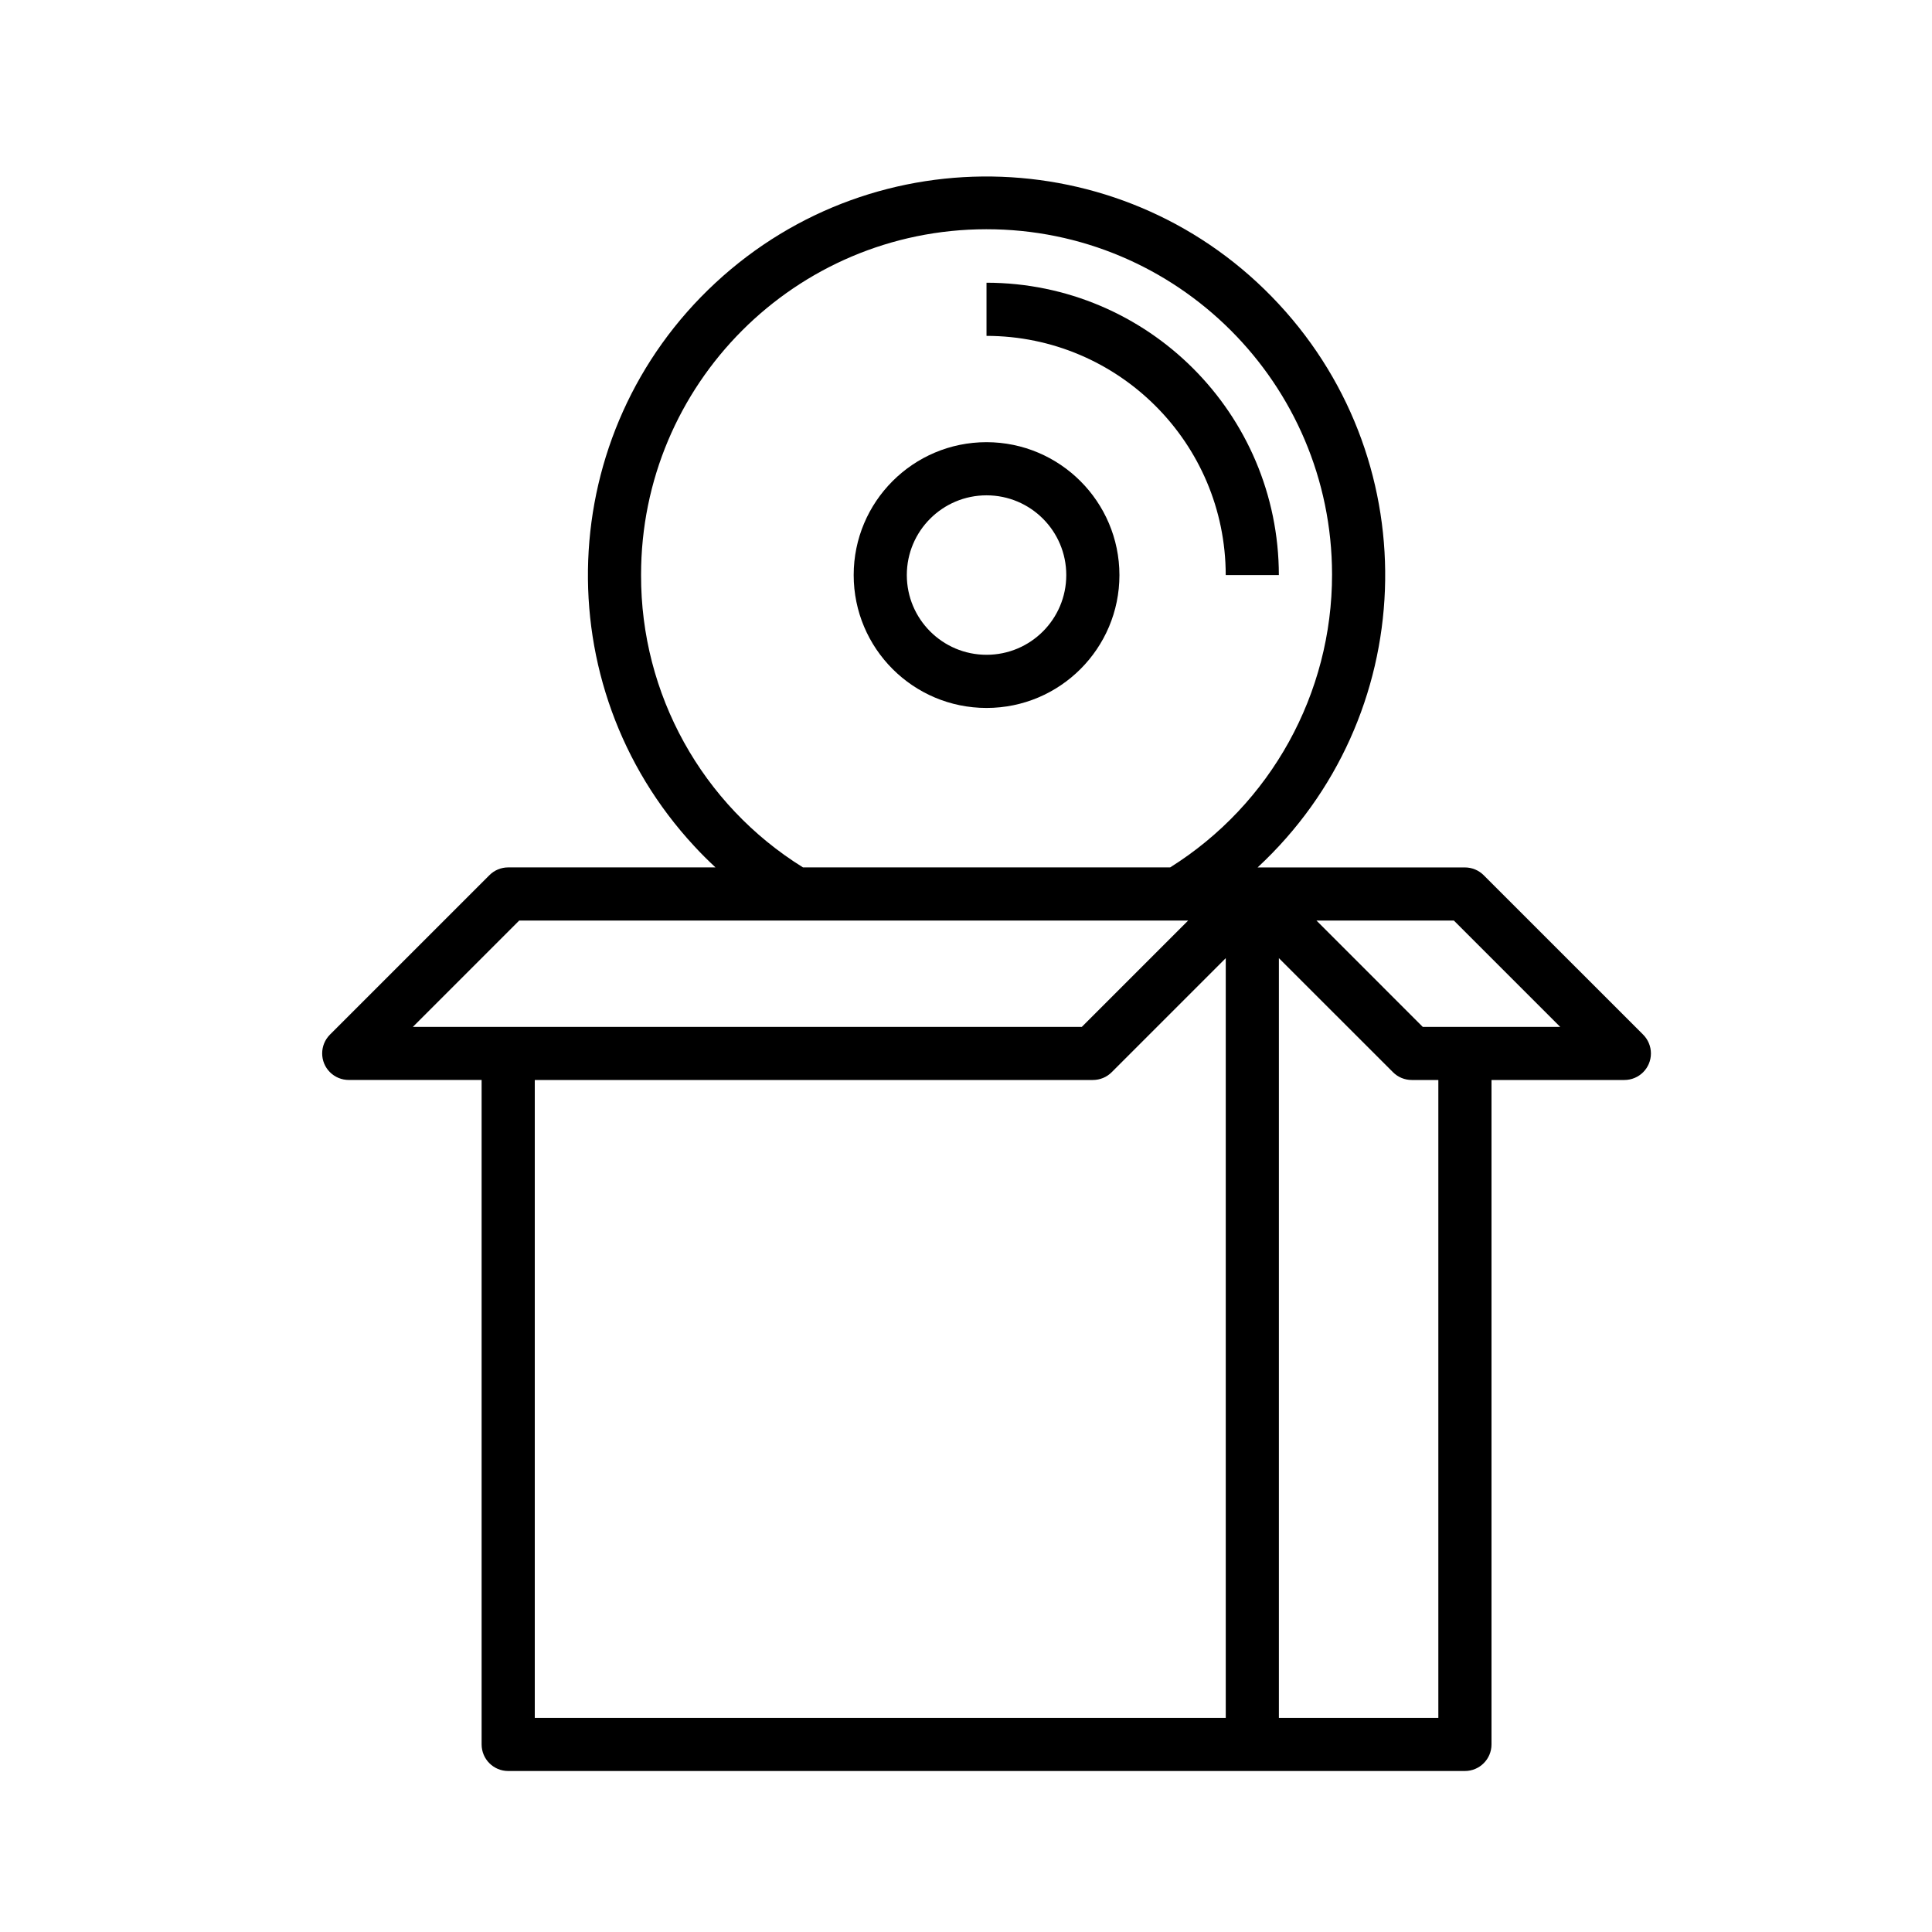<?xml version="1.0" encoding="utf-8"?>
<!-- Generator: Adobe Illustrator 16.0.3, SVG Export Plug-In . SVG Version: 6.00 Build 0)  -->
<!DOCTYPE svg PUBLIC "-//W3C//DTD SVG 1.1//EN" "http://www.w3.org/Graphics/SVG/1.1/DTD/svg11.dtd">
<svg version="1.1" id="Layer_1" xmlns="http://www.w3.org/2000/svg" xmlns:xlink="http://www.w3.org/1999/xlink" x="0px" y="0px"
	 width="60px" height="60px" viewBox="0 0 60 60" enable-background="new 0 0 60 60" xml:space="preserve">
<path d="M30.638,13.732c-2.279,0-4.126,1.848-4.126,4.127c0,2.279,1.847,4.127,4.126,4.127c2.28,0,4.127-1.848,4.127-4.127
	C34.762,15.582,32.916,13.735,30.638,13.732z M30.638,20.335c-1.367,0-2.476-1.109-2.476-2.476c0-1.368,1.109-2.476,2.476-2.476
	c1.368,0,2.476,1.108,2.476,2.476C33.114,19.227,32.006,20.335,30.638,20.335z"/>
<path d="M38.066,17.859h1.65c-0.006-5.011-4.066-9.073-9.079-9.079v1.651C34.738,10.436,38.062,13.759,38.066,17.859z"/>
<path d="M15.782,55h29.712c0.455,0,0.826-0.369,0.826-0.825V33.54h4.127c0.455,0,0.824-0.368,0.824-0.825
	c0-0.218-0.087-0.428-0.241-0.583l-4.952-4.951c-0.154-0.155-0.365-0.242-0.584-0.242h-6.438c5.014-4.65,5.31-12.483,0.658-17.496
	C35.066,4.43,27.233,4.134,22.22,8.784c-5.013,4.649-5.308,12.482-0.658,17.495c0.21,0.229,0.431,0.447,0.658,0.659h-6.438
	c-0.219,0-0.429,0.087-0.583,0.242l-4.952,4.951c-0.322,0.323-0.322,0.846,0,1.167c0.155,0.155,0.365,0.241,0.583,0.241h4.127
	v20.635C14.957,54.631,15.326,55,15.782,55z M16.608,53.35V33.54h17.332c0.219,0,0.43-0.086,0.584-0.241l3.543-3.543V53.35H16.608z
	 M44.669,53.35h-4.952V29.756l3.544,3.543c0.154,0.155,0.364,0.241,0.583,0.241h0.825V53.35z M45.152,28.589l3.302,3.302h-4.269
	l-3.301-3.302H45.152z M19.909,17.859c-0.007-5.926,4.792-10.734,10.718-10.74c5.925-0.006,10.734,4.793,10.741,10.718
	c0.003,3.697-1.897,7.137-5.028,9.101H24.938C21.8,24.99,19.897,21.553,19.909,17.859z M16.124,28.589h20.775l-3.302,3.302H12.822
	L16.124,28.589z"/>
</svg>
